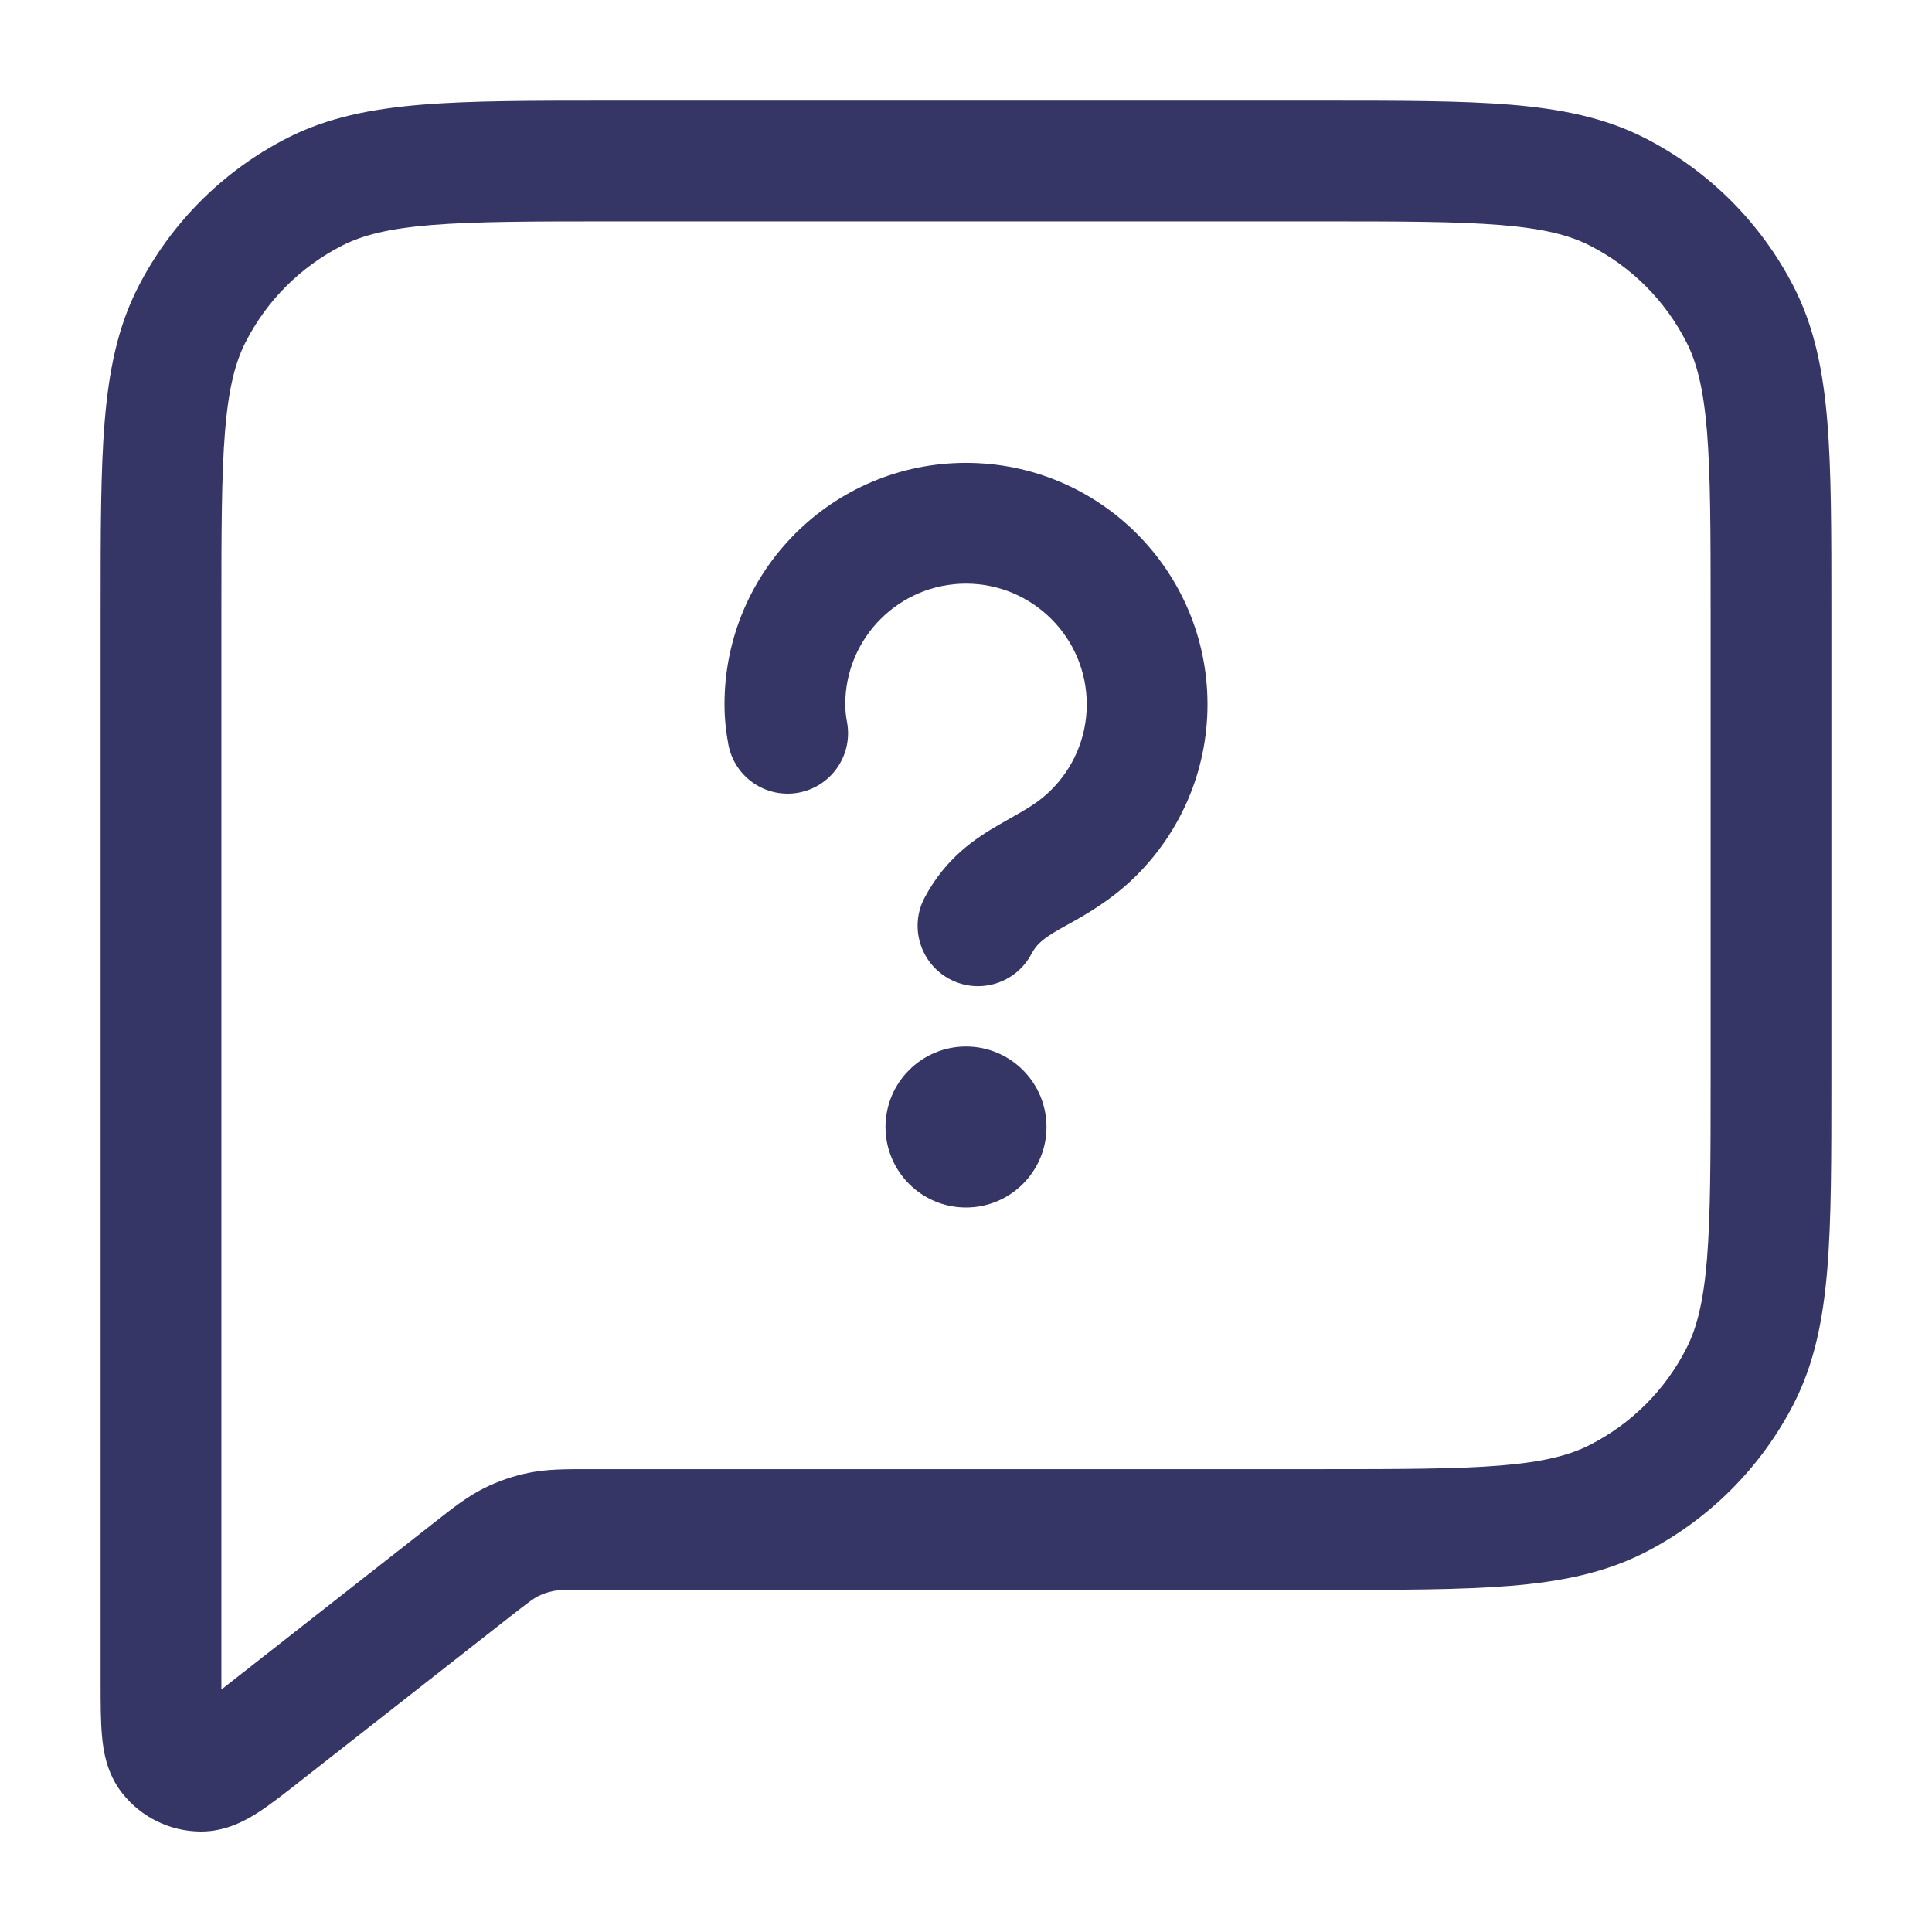 <svg width="24" height="24" viewBox="0 0 24 24" fill="none" xmlns="http://www.w3.org/2000/svg">
<path d="M11 14C11 13.448 11.448 13 12 13C12.552 13 13 13.448 13 14C13 14.552 12.552 15 12 15C11.448 15 11 14.552 11 14Z" fill="#353566"/>
<path d="M10.5 8.75C10.5 7.922 11.172 7.25 12 7.25C12.828 7.25 13.5 7.922 13.5 8.75C13.5 9.169 13.329 9.546 13.052 9.819C12.903 9.965 12.767 10.042 12.559 10.16C12.513 10.186 12.464 10.213 12.412 10.244C12.12 10.412 11.751 10.654 11.488 11.147C11.292 11.512 11.43 11.966 11.796 12.162C12.161 12.357 12.616 12.219 12.811 11.853C12.876 11.73 12.954 11.663 13.161 11.543C13.19 11.527 13.222 11.508 13.258 11.489C13.473 11.37 13.801 11.187 14.105 10.888C14.656 10.345 15 9.587 15 8.75C15 7.093 13.657 5.75 12 5.75C10.343 5.75 9 7.093 9 8.75C9 8.936 9.021 9.105 9.048 9.249C9.125 9.656 9.517 9.923 9.924 9.846C10.331 9.769 10.598 9.377 10.522 8.97C10.509 8.901 10.5 8.826 10.5 8.75Z" fill="#353566"/>
<path fill-rule="evenodd" clip-rule="evenodd" d="M7.567 1.25H16.433C17.385 1.25 18.146 1.25 18.76 1.3C19.39 1.352 19.932 1.46 20.43 1.713C21.229 2.121 21.879 2.771 22.287 3.571C22.54 4.068 22.648 4.61 22.7 5.24C22.75 5.854 22.75 6.615 22.75 7.567V13.433C22.75 14.385 22.75 15.146 22.7 15.76C22.648 16.39 22.54 16.932 22.287 17.43C21.879 18.229 21.229 18.879 20.43 19.287C19.932 19.54 19.39 19.648 18.76 19.7C18.146 19.75 17.385 19.75 16.433 19.75H7.329C6.992 19.75 6.926 19.753 6.869 19.765C6.804 19.778 6.741 19.8 6.681 19.83C6.63 19.856 6.576 19.894 6.311 20.102L3.733 22.123C3.546 22.27 3.367 22.411 3.213 22.511C3.063 22.608 2.81 22.754 2.493 22.752C2.114 22.75 1.756 22.576 1.521 22.279C1.323 22.031 1.283 21.742 1.267 21.564C1.25 21.38 1.25 21.153 1.25 20.915L1.25 7.567C1.25 6.615 1.25 5.854 1.3 5.24C1.352 4.61 1.46 4.068 1.713 3.571C2.121 2.771 2.771 2.121 3.571 1.713C4.068 1.46 4.61 1.352 5.24 1.3C5.854 1.25 6.615 1.25 7.567 1.25ZM5.362 2.795C4.825 2.839 4.503 2.922 4.252 3.05C3.734 3.313 3.313 3.734 3.05 4.252C2.922 4.503 2.839 4.825 2.795 5.362C2.751 5.908 2.75 6.608 2.75 7.6L2.75 20.988L5.426 18.889C5.627 18.731 5.805 18.592 6.008 18.489C6.186 18.4 6.376 18.334 6.572 18.295C6.795 18.25 7.021 18.25 7.277 18.25L16.4 18.25C17.392 18.25 18.092 18.249 18.638 18.205C19.175 18.161 19.497 18.078 19.748 17.95C20.266 17.687 20.687 17.266 20.95 16.748C21.078 16.497 21.161 16.175 21.205 15.638C21.249 15.092 21.25 14.393 21.25 13.4V7.6C21.25 6.608 21.249 5.908 21.205 5.362C21.161 4.825 21.078 4.503 20.95 4.252C20.687 3.734 20.266 3.313 19.748 3.05C19.497 2.922 19.175 2.839 18.638 2.795C18.092 2.751 17.392 2.75 16.4 2.75H7.6C6.608 2.75 5.908 2.751 5.362 2.795Z" fill="#353566"/>
</svg>

